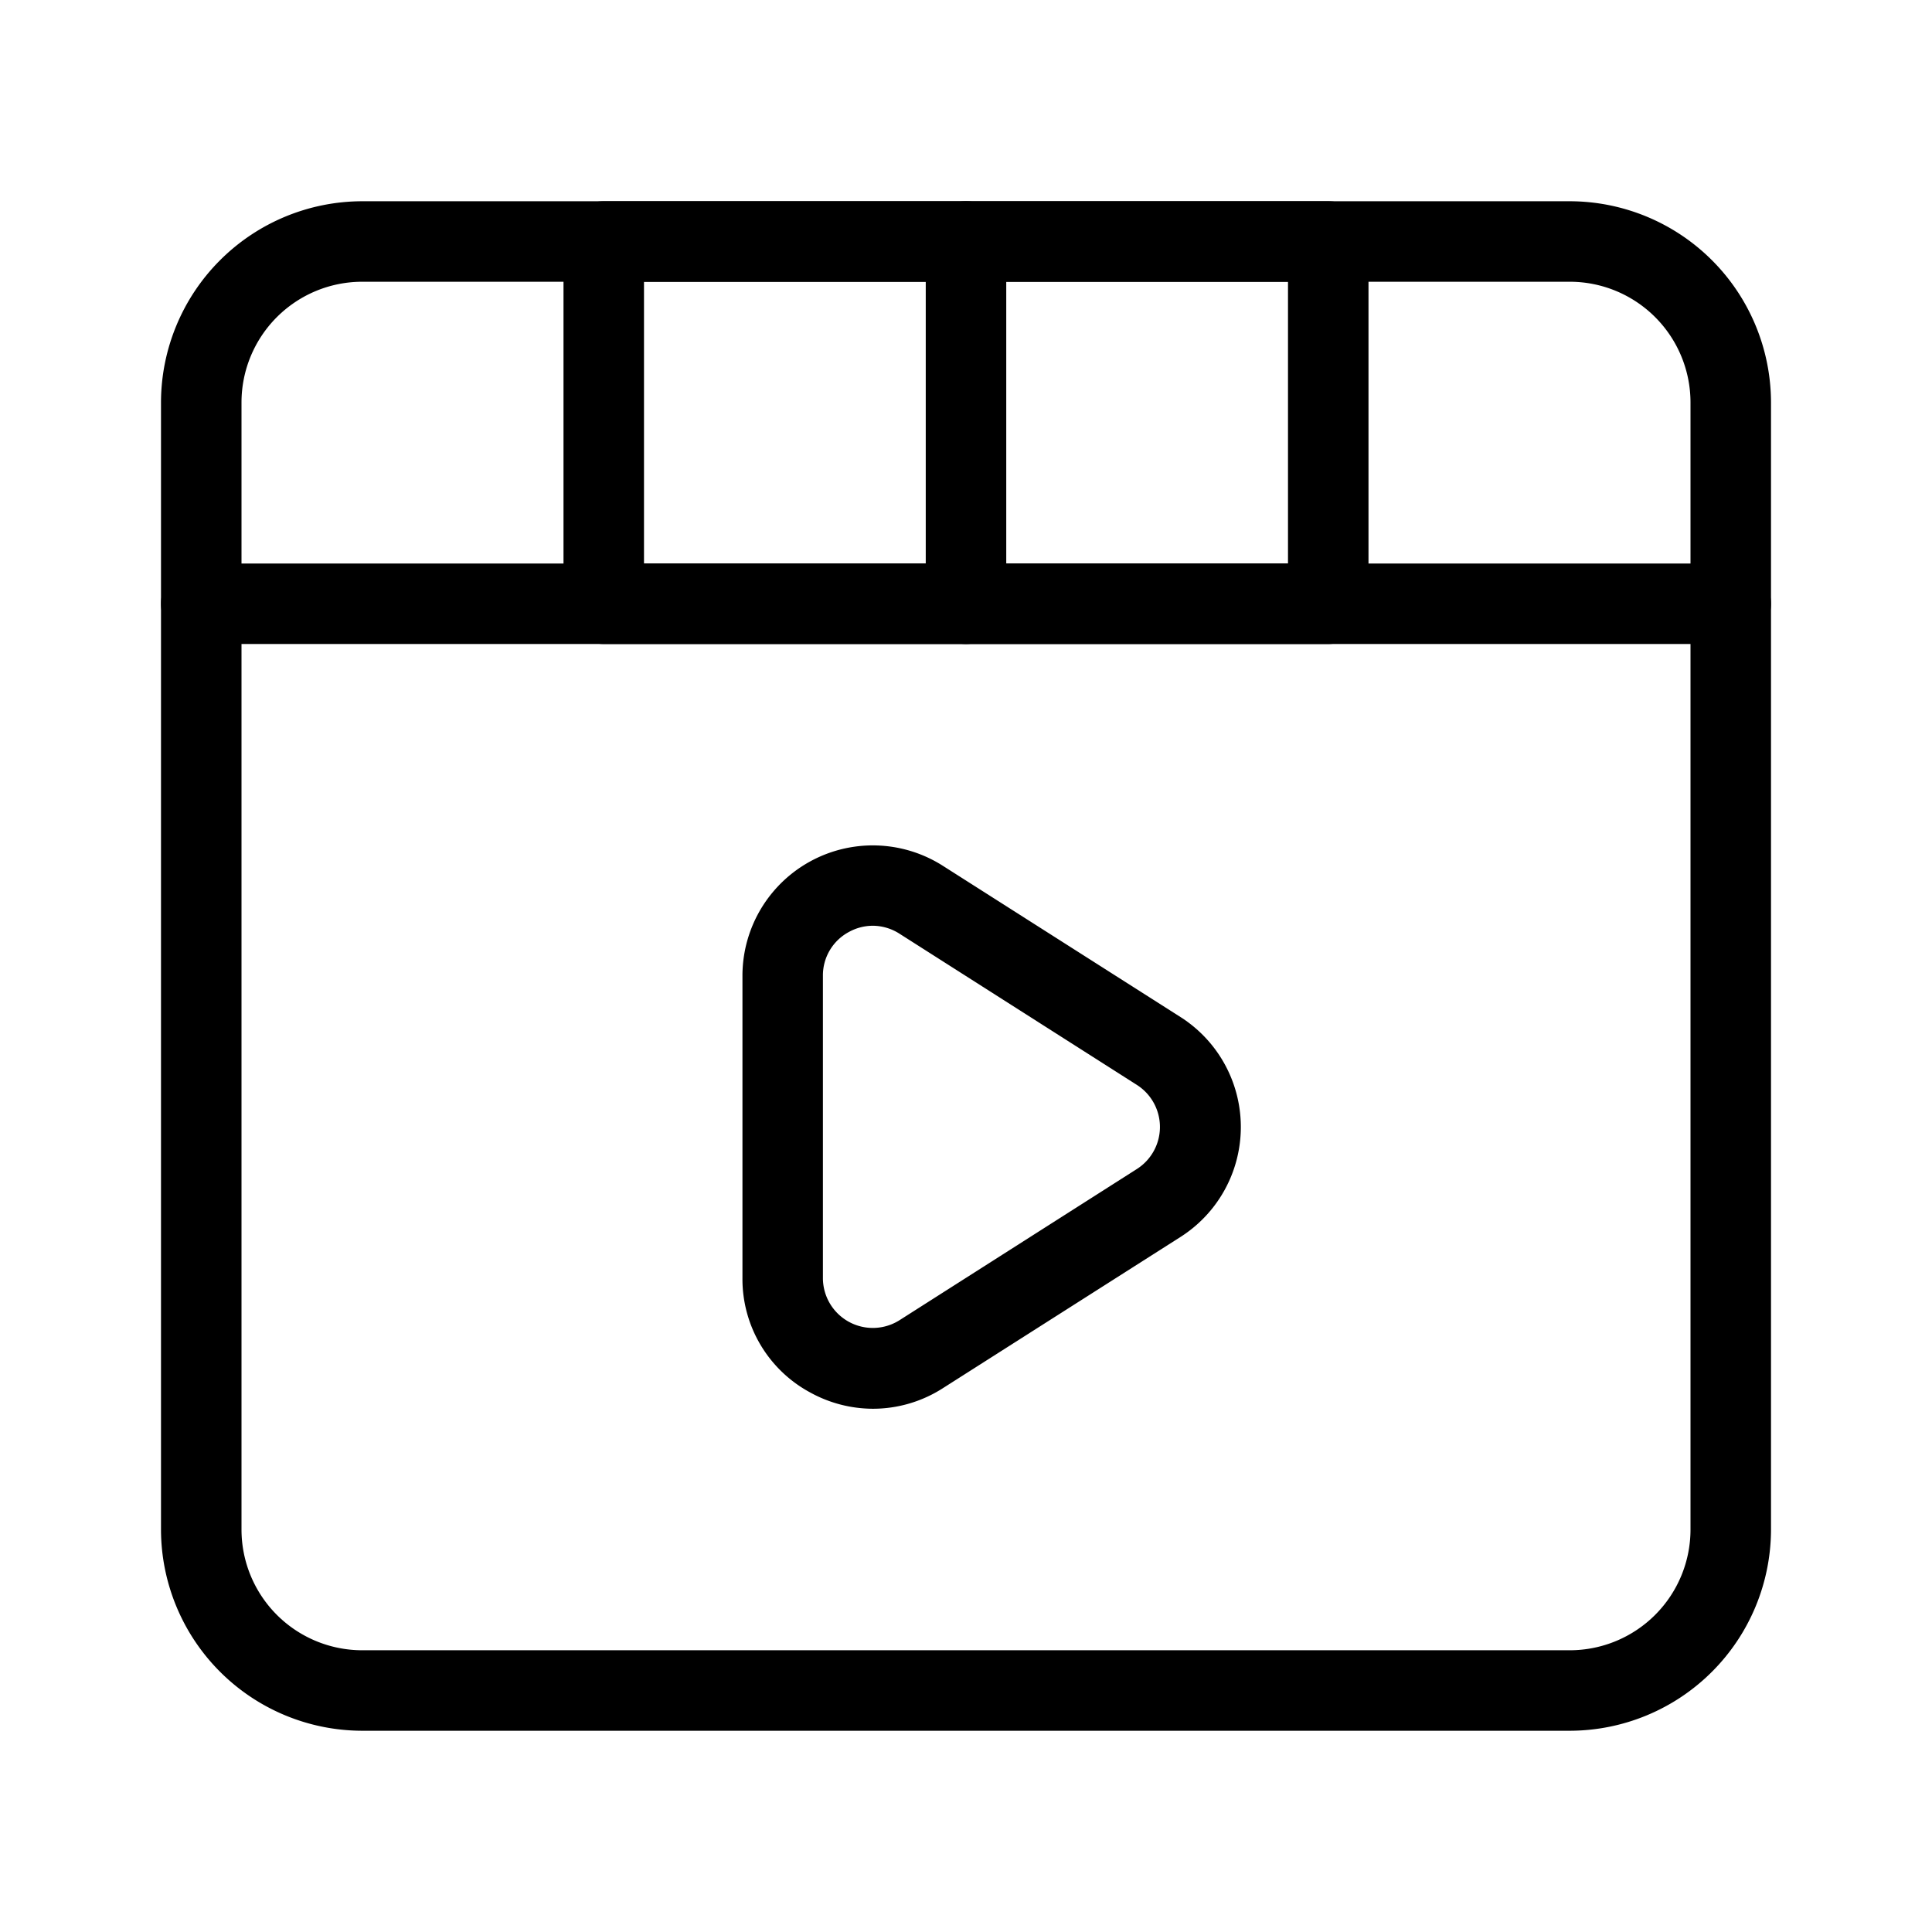 <svg id="Layer_1" height="512" viewBox="0 0 48 48" width="512" xmlns="http://www.w3.org/2000/svg" data-name="Layer 1"><path d="m39 43h-30a5.006 5.006 0 0 1 -5-5v-28a5.006 5.006 0 0 1 5-5h30a5.006 5.006 0 0 1 5 5v28a5.006 5.006 0 0 1 -5 5zm-30-36a3 3 0 0 0 -3 3v28a3 3 0 0 0 3 3h30a3 3 0 0 0 3-3v-28a3 3 0 0 0 -3-3z"/><path d="m21.688 35a3.244 3.244 0 0 1 -1.562-.406 3.2 3.2 0 0 1 -1.68-2.84v-7.511a3.239 3.239 0 0 1 4.978-2.733l5.905 3.758a3.239 3.239 0 0 1 0 5.464l-5.905 3.758a3.22 3.22 0 0 1 -1.736.51zm0-12a1.236 1.236 0 0 0 -.6.156 1.223 1.223 0 0 0 -.643 1.086v7.514a1.24 1.24 0 0 0 1.9 1.046l5.9-3.758a1.239 1.239 0 0 0 0-2.09l-5.9-3.758a1.242 1.242 0 0 0 -.658-.196z"/><path d="m43 16h-38a1 1 0 0 1 0-2h38a1 1 0 0 1 0 2z"/><path d="m33 16h-18a1 1 0 0 1 -1-1v-9a1 1 0 0 1 1-1h18a1 1 0 0 1 1 1v9a1 1 0 0 1 -1 1zm-17-2h16v-7h-16z"/><path d="m24 16a1 1 0 0 1 -1-1v-9a1 1 0 0 1 2 0v9a1 1 0 0 1 -1 1z"/></svg>